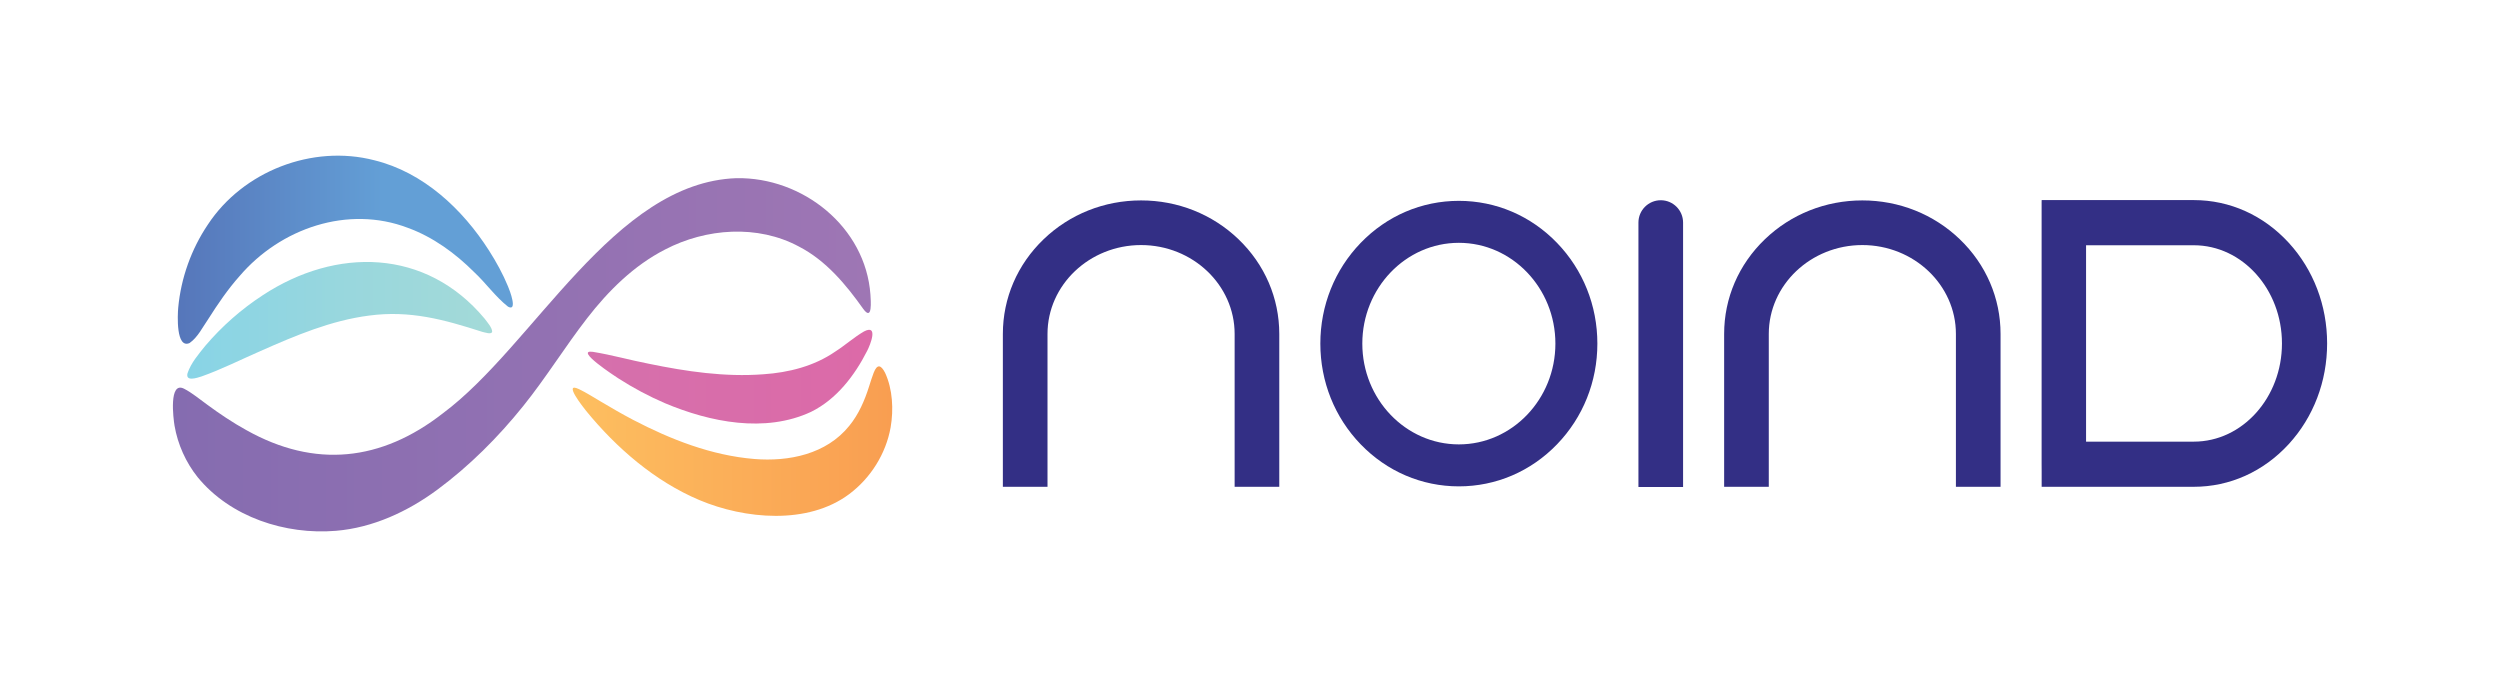 <svg xmlns="http://www.w3.org/2000/svg" viewBox="0 0 4624.77 1271.01">
  <defs>
    <linearGradient id="Naamloos_verloop_55" x1="319.87" y1="656.31" x2="1610.92" y2="656.31" gradientUnits="userSpaceOnUse">
      <stop offset="0" stop-color="#856cb0"/>
      <stop offset="1" stop-color="#9e76b4"/>
    </linearGradient>
    <linearGradient id="Naamloos_verloop_36" x1="1087.43" y1="696.82" x2="1613.89" y2="696.82" gradientUnits="userSpaceOnUse">
      <stop offset="0" stop-color="#d570ac"/>
      <stop offset="1" stop-color="#dc6aa8"/>
    </linearGradient>
    <linearGradient id="Naamloos_verloop_45" x1="1059.45" y1="816.05" x2="1650.55" y2="816.05" gradientUnits="userSpaceOnUse">
      <stop offset="0" stop-color="#fdbf60"/>
      <stop offset="1" stop-color="#f99e51"/>
    </linearGradient>
    <linearGradient id="Naamloos_verloop_50" x1="328.89" y1="461.93" x2="948.72" y2="461.93" gradientUnits="userSpaceOnUse">
      <stop offset="0" stop-color="#5676ba"/>
      <stop offset=".61" stop-color="#639fd6"/>
    </linearGradient>
    <linearGradient id="Naamloos_verloop_20" x1="346.4" y1="592.55" x2="910.48" y2="592.55" gradientUnits="userSpaceOnUse">
      <stop offset="0" stop-color="#88d4e6"/>
      <stop offset=".53" stop-color="#99d7dd"/>
      <stop offset="1" stop-color="#a3dad8"/>
    </linearGradient>
  </defs>
  <path fill="url(#Naamloos_verloop_55)" d="m340.21,718.95c-28.19-13.97-19.59,55.16-17.32,68.62,5.91,34.46,20.91,67.87,42.74,95.18,60.63,74,162.31,106.96,255.92,99.19,68.21-5.71,132.56-35.52,187.16-75.8,59.62-44.07,112.72-97.19,159.12-154.91,42-52.15,77.32-109.72,118.34-162.61,39.31-50.75,86.54-97.6,144.18-127.05,75.68-39.41,171.17-46.58,247.63-5.45,50.09,25.87,86.94,70.21,119,115.42,17.57,23.97,13.77-16.07,13.25-26.4-8.9-125.39-125.34-217.69-247.92-215.54-227.06,7.94-374.35,309.63-543.09,435.03-113.71,88.76-236.55,102.24-363.46,31.08-25.05-13.77-49.54-30.21-72.52-47.18-13.99-9.93-27.66-21.77-43.02-29.58Z"/>
  <path fill="url(#Naamloos_verloop_36)" d="m1096.81,650.88c-35.74-4.97,41.74,45.67,47.14,49.12,27.3,17.52,56.36,33.08,86.17,45.89,83.38,35.04,185.12,55.74,270.34,15.97,46.92-23.14,80.48-66.97,103.7-112.78,5.8-11.11,21.43-50.12-5.88-35.89-18.66,10.85-34.96,25.69-53.18,37.25-39.04,26.97-86.19,38.81-133.05,41.95-71,5.41-142.18-5.17-211.6-19.44-34.62-6.68-68.84-16.43-103.65-22.06Z"/>
  <path fill="url(#Naamloos_verloop_45)" d="m1071.1,719.86c-30.59-14.51,8.17,33.78,13.02,40.05,56,68.66,127.42,130.44,209.59,165.14,83.93,35.38,200.6,46.33,277.21-10.97,39.67-29.62,67.96-74.68,76.66-123.48,5.62-32.74,3.86-70.61-10.28-101.03-7.58-14.68-14.57-16.73-21.1.07-3.22,8.16-5.75,16.92-8.48,25.25-8.21,26.03-19.32,51.8-36.79,73.02-42.26,52.31-111.4,66.39-175.58,61.18-79.01-6.52-154.43-36.01-224.2-72.42-20.32-10.68-40.5-22.33-60.19-34.11-13.11-7.68-26.15-16.1-39.86-22.69Z"/>
  <path fill="url(#Naamloos_verloop_50)" d="m350.71,634.57c-25.34,11.23-22.25-51.84-21.01-65.52,5.07-54.57,24.16-108.13,54.8-153.57,64.93-98.76,193.35-148.63,307.85-119.04,90.75,22.25,163.16,90.15,212.4,167.23,13.32,20.94,25.61,43.14,35.01,66.13,3.17,7.2,18.46,47.55,0,37.5-23.38-18.45-40.94-43.69-62.7-63.98-34.9-34.82-75.98-64.88-122.59-81.83-111.03-42.34-235.62.83-311.11,89.04-21.94,24.54-40.66,52.23-58.27,79.97-10.5,15.1-19.06,33.26-34.39,44.08Z"/>
  <path fill="url(#Naamloos_verloop_20)" d="m346.93,690.32c-4.21,16.33,17.53,8.66,25.74,6.13,37.36-13.23,73.04-31.31,109.34-47.13,64.38-28.47,130.57-56.56,200.93-65.55,75.48-10.06,138.45,7.37,209.27,30.14,5.28,1.06,16.17,5.3,18.27.1.15-7.99-9.39-18.22-14-24.58-108.68-130.22-274.7-132.51-410.6-43.18-39.48,25.74-75.44,57.42-105.98,93.32-12.5,15.6-26.46,31.56-32.96,50.75Z"/>
  <path fill="#332f85" d="m2291.05,442.51c-48.22-46.27-112.21-71.76-180.18-71.76s-131.96,25.48-180.18,71.76c-48.68,46.72-75.49,108.96-75.49,175.27v282.76h82.59v-282.76c0-90.67,77.64-164.44,173.08-164.44s173.08,73.77,173.08,164.44v282.76h82.59v-282.76c0-66.31-26.81-128.55-75.49-175.27Z"/>
  <path fill="#332f85" d="m3625.35,442.51c-48.22-46.27-112.21-71.76-180.18-71.76s-131.96,25.48-180.18,71.76c-48.68,46.72-75.49,108.96-75.49,175.27v282.76h82.59v-282.76c0-90.67,77.64-164.44,173.08-164.44s173.08,73.77,173.08,164.44v282.76h82.59v-282.76c0-66.31-26.81-128.55-75.49-175.27Z"/>
  <path fill="#332f85" d="m3072.24,370.42c-22.77,0-41.29,18.53-41.29,41.29v489.16h82.59v-489.16c0-22.77-18.52-41.29-41.29-41.29Z"/>
  <path fill="#332f85" d="m4233.99,449.13h0c-46.69-50.93-109.06-78.98-175.62-78.98h-281.5v2.3h-.08v486.31l.08,12.56v29.21h281.5c66.56,0,128.93-28.05,175.62-78.98,45.76-49.92,70.97-116.05,70.97-186.21s-25.2-136.28-70.97-186.21Zm-12.57,186.21c0,100.16-73.14,181.65-163.04,181.65h-199.36v-363.29h199.36c89.9,0,163.04,81.49,163.04,181.65Z"/>
  <path fill="#332f85" d="m2698.75,371.55c-68.71,0-133.23,27.64-181.67,77.84-48.09,49.82-74.57,115.97-74.57,186.25s26.48,136.43,74.57,186.25c48.45,50.2,112.97,77.84,181.67,77.84s133.23-27.64,181.67-77.84c48.09-49.82,74.57-115.97,74.57-186.25s-26.48-136.43-74.57-186.25c-48.45-50.2-112.97-77.84-181.67-77.84Zm178.59,264.09c0,102.8-80.12,186.44-178.59,186.44s-178.59-83.64-178.59-186.44,80.12-186.44,178.59-186.44,178.59,83.64,178.59,186.44Z"/>
</svg>
